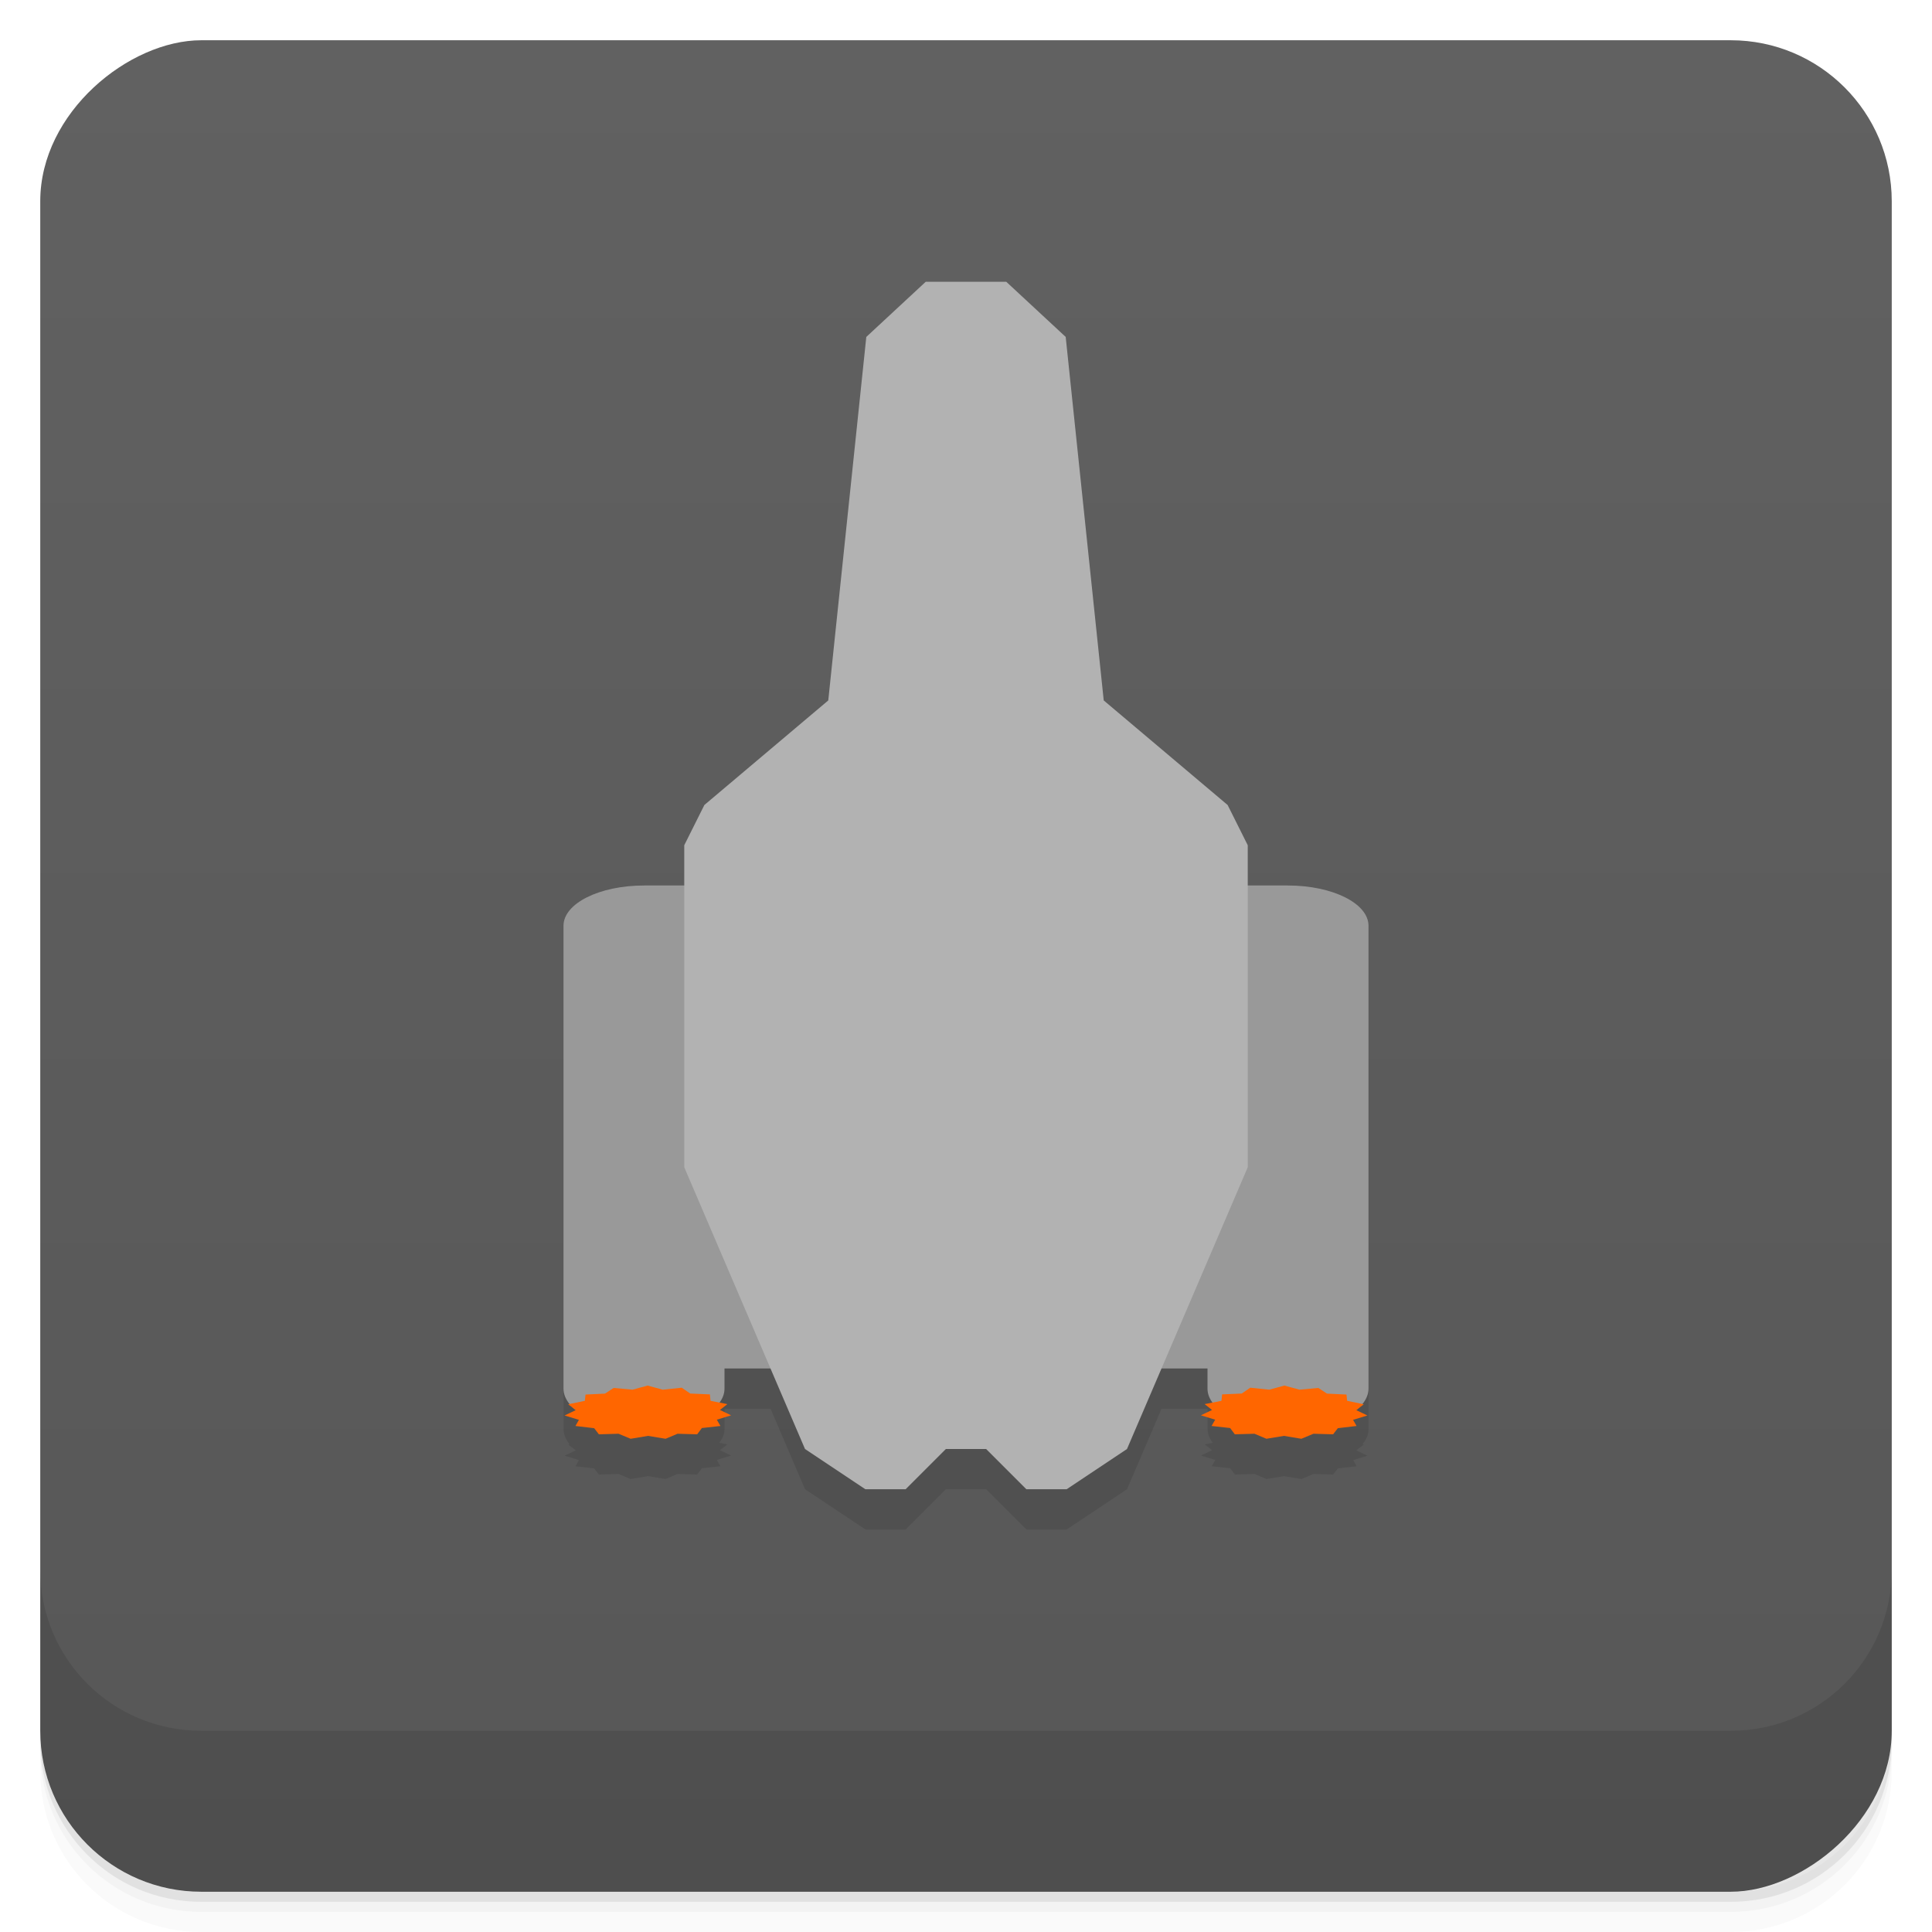 <svg style="" version="1.1" viewBox="0 0 48 48" xmlns="http://www.w3.org/2000/svg">
 <defs style="">
  <linearGradient id="bg" x1="1" x2="47" style="" gradientTransform="translate(-48 .002)" gradientUnits="userSpaceOnUse">
   <stop style="stop-color:#575757" offset="0"/>
   <stop style="stop-color:#616161" offset="1"/>
  </linearGradient>
 </defs>
 <path d="m1 43v0.25c0 2.216 1.784 4 4 4h38c2.216 0 4-1.784 4-4v-0.25c0 2.216-1.784 4-4 4h-38c-2.216 0-4-1.784-4-4zm0 0.5v0.5c0 2.216 1.784 4 4 4h38c2.216 0 4-1.784 4-4v-0.5c0 2.216-1.784 4-4 4h-38c-2.216 0-4-1.784-4-4z" style="opacity:.02"/>
 <path d="m1 43.25v0.25c0 2.216 1.784 4 4 4h38c2.216 0 4-1.784 4-4v-0.25c0 2.216-1.784 4-4 4h-38c-2.216 0-4-1.784-4-4z" style="opacity:.05"/>
 <path d="m1 43v0.25c0 2.216 1.784 4 4 4h38c2.216 0 4-1.784 4-4v-0.25c0 2.216-1.784 4-4 4h-38c-2.216 0-4-1.784-4-4z" style="opacity:.1"/>
 <rect transform="rotate(-90)" x="-47" y="1" width="46" height="46" rx="4" style="fill:url(#bg)"/>
 <path d="m14 24v11.5c0 0.135 0.054 0.264 0.15 0.381l-0.033 0.008 0.188 0.145-0.277 0.133 0.355 0.109-0.086 0.152 0.465 0.055 0.117 0.152 0.488-0.014 0.301 0.125 0.434-0.072 0.434 0.072 0.297-0.125 0.488 0.014 0.117-0.156 0.461-0.051-0.09-0.156 0.355-0.109-0.277-0.133 0.184-0.145-0.199-0.039c0.079-0.108 0.129-0.224 0.129-0.346v-0.5h1.143l0.857 2 1.5 1h1l1-1h1l1 1h1l1.5-1 0.857-2h1.143v0.5c0 0.122 0.05 0.238 0.129 0.346l-0.199 0.039 0.184 0.145-0.277 0.133 0.355 0.109-0.09 0.156 0.461 0.051 0.117 0.156 0.488-0.014 0.297 0.125 0.434-0.072 0.434 0.072 0.301-0.125 0.488 0.014 0.117-0.152 0.465-0.055-0.086-0.152 0.355-0.109-0.277-0.133 0.188-0.145-0.033-0.008c0.096-0.117 0.15-0.246 0.15-0.381v-11.5z" style="opacity:.1;paint-order:normal"/>
 <path d="m16 22c-1.108 0-2 0.446-2 1v11.5c0 0.554 0.892 1 2 1s2-0.446 2-1v-0.5h12v0.5c0 0.554 0.892 1 2 1s2-0.446 2-1v-11.5c0-0.554-0.892-1-2-1z" style="fill:#999;paint-order:normal"/>
 <path d="m23 7-1.477 1.371-0.945 9.031-3.078 2.598-0.5 1v8l3 7 1.5 1h1l1-1h1l1 1h1l1.5-1 3-7v-8l-0.5-1-3.078-2.598-0.945-9.031-1.477-1.371h-2z" style="fill:#b2b2b2"/>
 <path d="m1 39v4c0 2.216 1.784 4 4 4h38c2.216 0 4-1.784 4-4v-4c0 2.216-1.784 4-4 4h-38c-2.216 0-4-1.784-4-4z" style="opacity:.1"/>
 <path d="m16.09 34.424-0.375 0.102-0.469-0.043-0.215 0.141-0.484 0.023-0.016 0.156-0.414 0.086 0.188 0.145-0.277 0.133 0.355 0.109-0.086 0.152 0.465 0.055 0.117 0.152 0.488-0.014 0.301 0.125 0.434-0.072 0.434 0.072 0.297-0.125 0.488 0.014 0.117-0.156 0.461-0.051-0.09-0.156 0.355-0.109-0.277-0.133 0.184-0.145-0.418-0.082-0.016-0.16-0.488-0.021-0.211-0.145-0.473 0.049-0.375-0.102zm15.82 0-0.375 0.102-0.473-0.049-0.211 0.145-0.488 0.021-0.016 0.16-0.418 0.082 0.184 0.145-0.277 0.133 0.355 0.109-0.09 0.156 0.461 0.051 0.117 0.156 0.488-0.014 0.297 0.125 0.434-0.072 0.434 0.072 0.301-0.125 0.488 0.014 0.117-0.152 0.465-0.055-0.086-0.152 0.355-0.109-0.277-0.133 0.188-0.145-0.414-0.086-0.016-0.156-0.484-0.023-0.215-0.141-0.469 0.043-0.375-0.102z" style="fill:#f60"/>
</svg>
